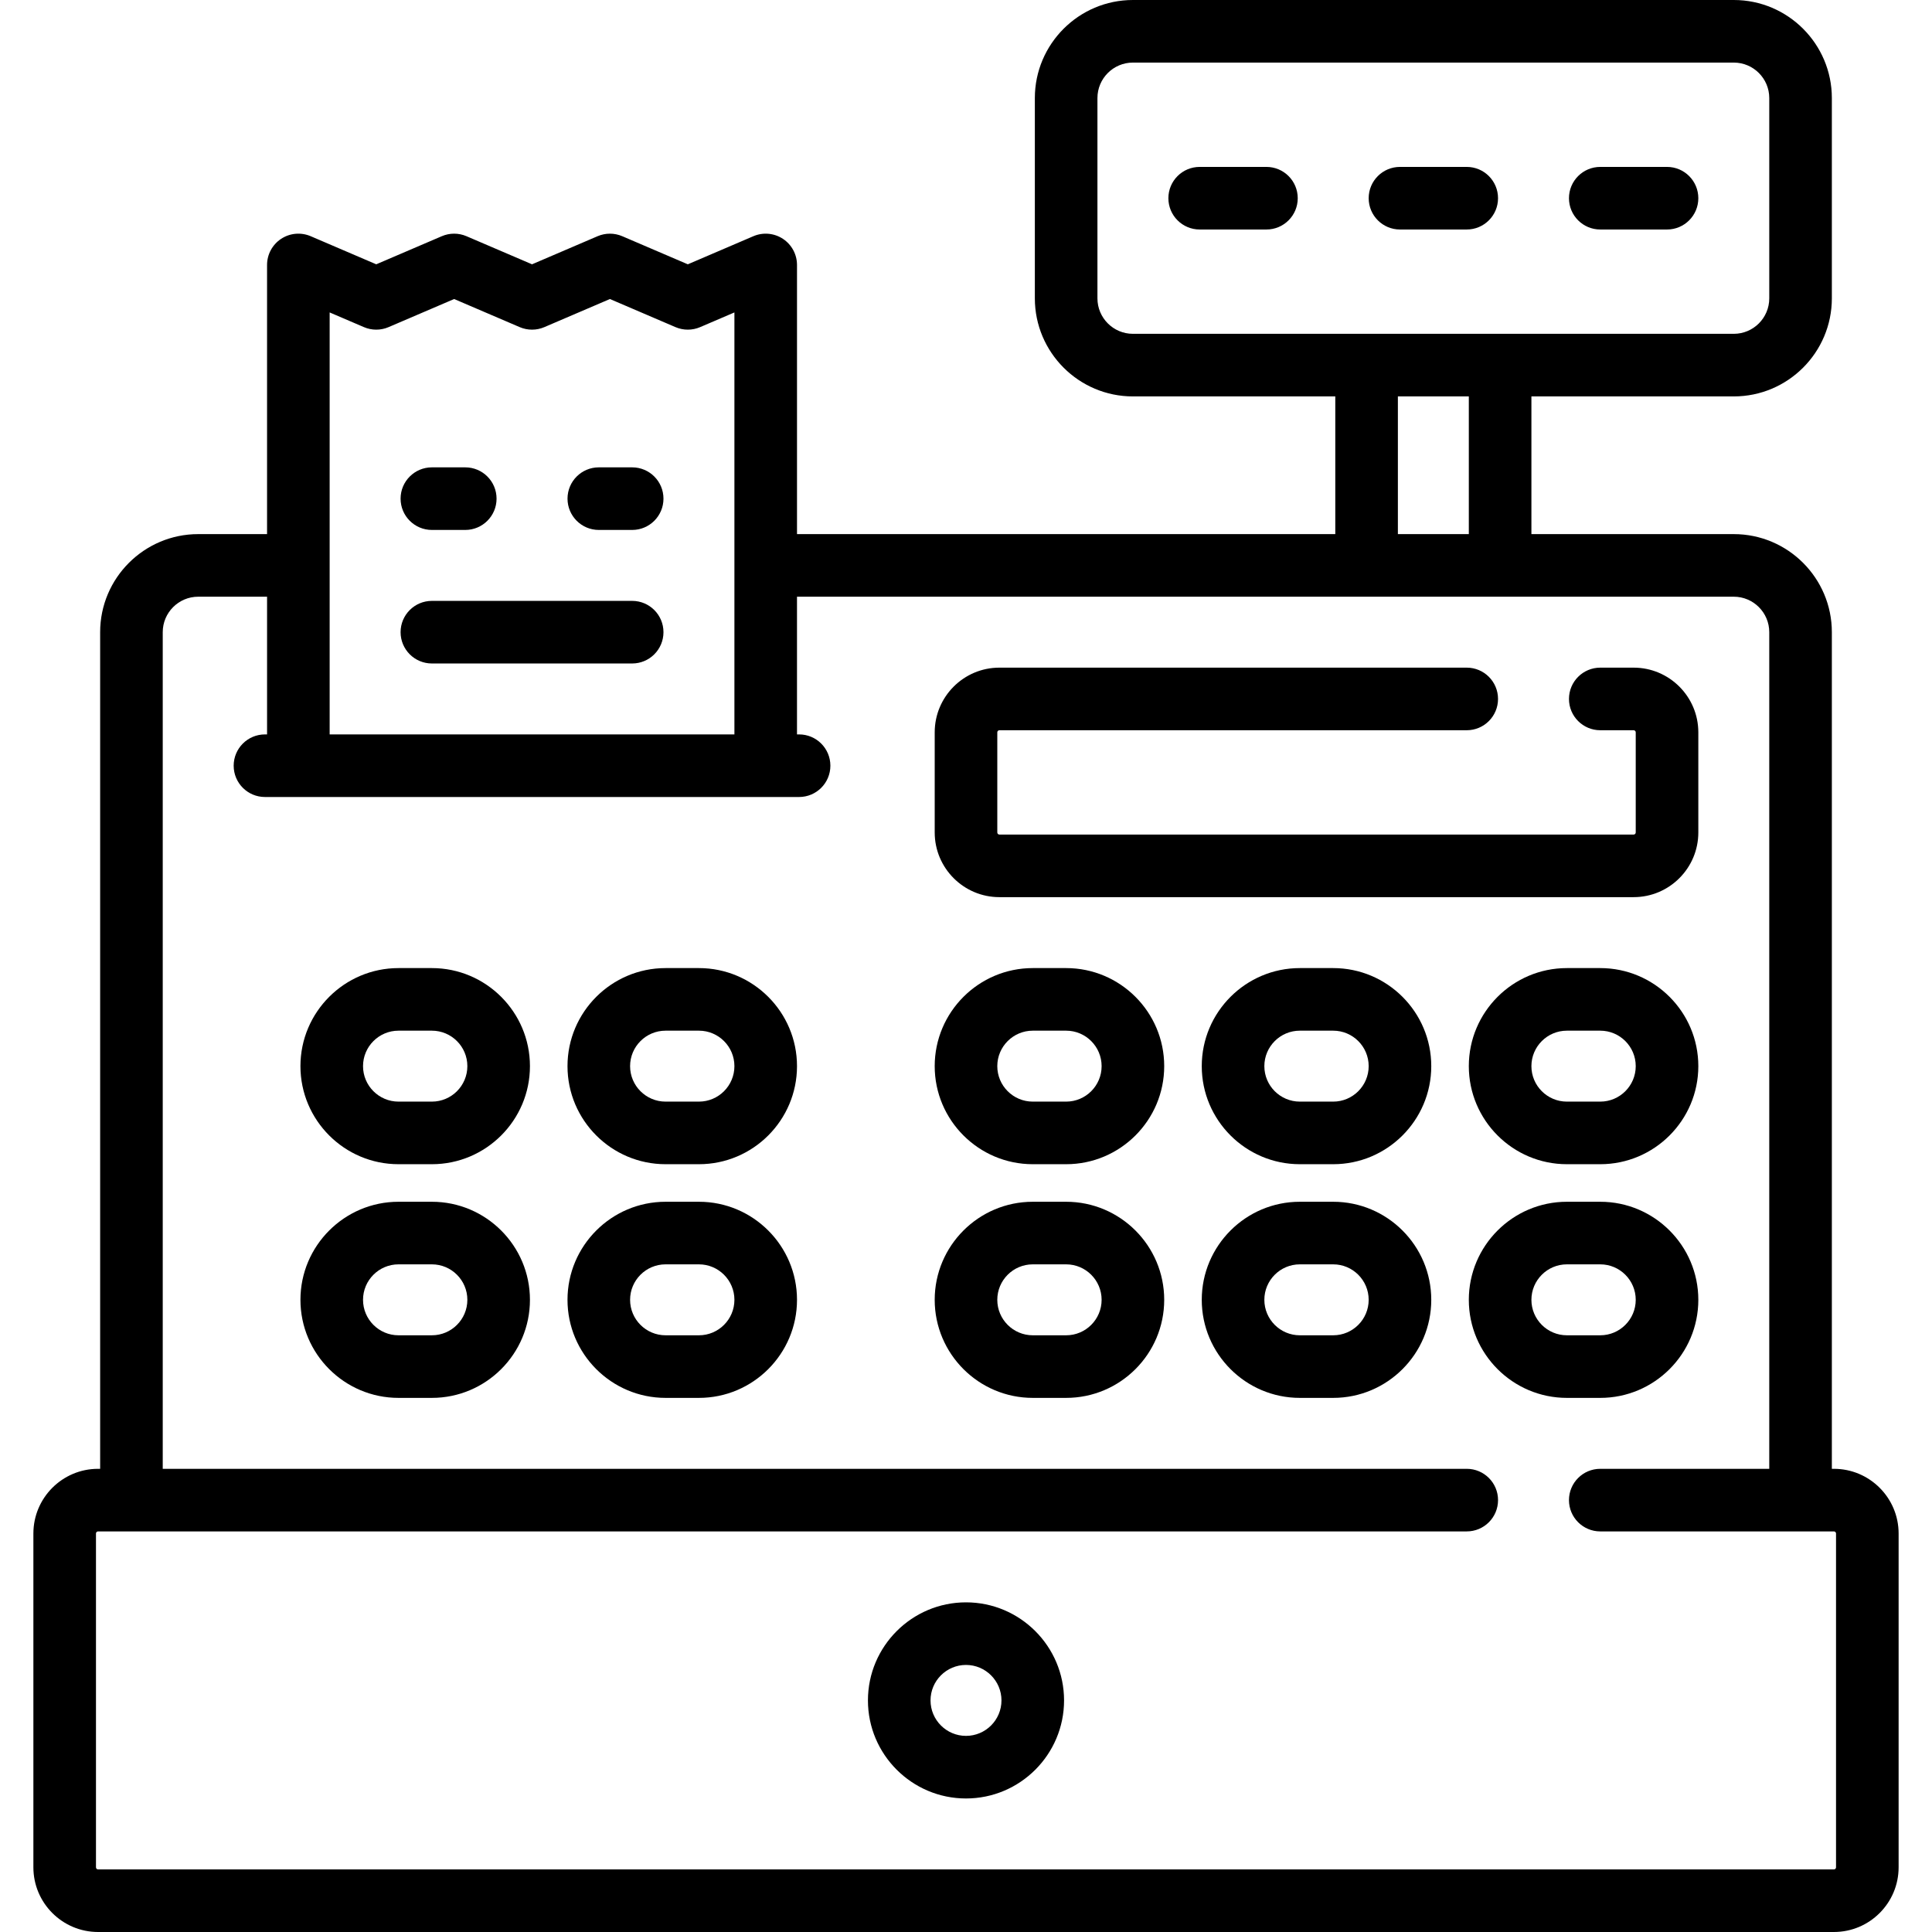 <?xml version="1.0" encoding="iso-8859-1"?>
<!-- Uploaded to: SVG Repo, www.svgrepo.com, Generator: SVG Repo Mixer Tools -->
<svg fill="#000000" height="800px" width="800px" version="1.1" id="Layer_1" xmlns="http://www.w3.org/2000/svg" xmlns:xlink="http://www.w3.org/1999/xlink" 
	 viewBox="0 0 512 512" xml:space="preserve">
<g>
	<g>
		<path d="M486.013,389.253h-0.553V167.533c0-14.329-11.658-25.987-25.987-25.987H405.84v-36.492h53.633
			c14.329,0,25.987-11.658,25.987-25.987v-53.08C485.46,11.658,473.802,0,459.473,0h-159.24c-14.329,0-25.987,11.658-25.987,25.987
			v53.08c0,14.329,11.658,25.987,25.987,25.987h53.633v36.492H211.214V70.22c0-2.788-1.401-5.39-3.728-6.924
			c-2.328-1.535-5.27-1.798-7.833-0.699l-17.375,7.447l-17.375-7.447c-2.087-0.895-4.448-0.895-6.534,0l-17.376,7.446l-17.374-7.447
			c-2.086-0.895-4.448-0.895-6.534,0l-17.375,7.447l-17.375-7.447c-2.562-1.099-5.506-0.836-7.833,0.699s-3.728,4.136-3.728,6.924
			v71.327H52.527c-14.329,0-25.987,11.658-25.987,25.987v221.719h-0.553c-9.452,0-17.14,7.689-17.14,17.14v88.467
			c0,9.452,7.689,17.14,17.14,17.14h460.026c9.452,0,17.14-7.689,17.14-17.14v-88.467
			C503.153,396.942,495.465,389.253,486.013,389.253z M300.233,88.466c-5.183,0-9.4-4.216-9.4-9.4v-53.08c0-5.183,4.217-9.4,9.4-9.4
			h159.24c5.183,0,9.4,4.217,9.4,9.4v53.08c0,5.183-4.217,9.4-9.4,9.4H300.233z M389.253,105.054v36.492h-18.799v-36.492H389.253z
			 M87.362,82.798l9.081,3.893c2.087,0.895,4.448,0.895,6.534,0l17.375-7.447l17.374,7.447c2.086,0.895,4.448,0.895,6.534,0
			l17.375-7.447l17.375,7.447c2.087,0.895,4.448,0.895,6.534,0l9.081-3.893v111.828H87.362V82.798z M486.566,494.86
			c0,0.305-0.248,0.553-0.553,0.553H25.987c-0.305,0-0.553-0.248-0.553-0.553v-88.467c0-0.305,0.248-0.553,0.553-0.553h362.716
			c4.58,0,8.294-3.713,8.294-8.294c0-4.58-3.713-8.294-8.294-8.294H43.127V167.533c0-5.183,4.217-9.4,9.4-9.4h18.247v36.492H70.22
			c-4.58,0-8.294,3.713-8.294,8.294c0,4.58,3.713,8.294,8.294,8.294h141.546c4.58,0,8.294-3.713,8.294-8.294
			c0-4.58-3.713-8.294-8.294-8.294h-0.553v-36.492h248.259c5.183,0,9.4,4.217,9.4,9.4v221.719h-44.786
			c-4.58,0-8.294,3.713-8.294,8.294c0,4.58,3.713,8.294,8.294,8.294h61.927c0.305,0,0.553,0.248,0.553,0.553V494.86z"/>
	</g>
</g>
<g>
	<g>
		<path d="M256,424.639c-14.329,0-25.987,11.658-25.987,25.987c0,14.329,11.658,25.987,25.987,25.987
			c14.329,0,25.987-11.658,25.987-25.987C281.987,436.297,270.329,424.639,256,424.639z M256,460.026c-5.183,0-9.4-4.216-9.4-9.4
			s4.217-9.4,9.4-9.4s9.4,4.217,9.4,9.4S261.183,460.026,256,460.026z"/>
	</g>
</g>
<g>
	<g>
		<path d="M167.533,159.24h-53.079c-4.58,0-8.294,3.713-8.294,8.294c0,4.58,3.713,8.294,8.294,8.294h53.079
			c4.58,0,8.294-3.713,8.294-8.294C175.827,162.953,172.114,159.24,167.533,159.24z"/>
	</g>
</g>
<g>
	<g>
		<path d="M167.533,123.853h-8.841c-4.58,0-8.294,3.713-8.294,8.294c0,4.58,3.713,8.294,8.294,8.294h8.841
			c4.58,0,8.294-3.713,8.294-8.294C175.827,127.567,172.114,123.853,167.533,123.853z"/>
	</g>
</g>
<g>
	<g>
		<path d="M123.3,123.853h-8.846c-4.58,0-8.294,3.713-8.294,8.294c0,4.58,3.713,8.294,8.294,8.294h8.846
			c4.58,0,8.294-3.713,8.294-8.294C131.594,127.567,127.881,123.853,123.3,123.853z"/>
	</g>
</g>
<g>
	<g>
		<path d="M432.933,176.933h-8.844c-4.58,0-8.294,3.713-8.294,8.294c0,4.58,3.713,8.294,8.294,8.294h8.844
			c0.305,0,0.553,0.248,0.553,0.553v26.54c0,0.305-0.248,0.553-0.553,0.553H264.847c-0.305,0-0.553-0.248-0.553-0.553v-26.54
			c0-0.305,0.248-0.553,0.553-0.553h123.852c4.58,0,8.294-3.713,8.294-8.294c0-4.58-3.713-8.294-8.294-8.294H264.847
			c-9.452,0-17.14,7.689-17.14,17.14v26.54c0,9.452,7.689,17.14,17.14,17.14h168.086c9.452,0,17.14-7.689,17.14-17.14v-26.54
			C450.073,184.622,442.385,176.933,432.933,176.933z"/>
	</g>
</g>
<g>
	<g>
		<path d="M282.54,256.553h-8.847c-14.329,0-25.987,11.658-25.987,25.987c0,14.329,11.658,25.987,25.987,25.987h8.847
			c14.329,0,25.987-11.658,25.987-25.987C308.527,268.211,296.869,256.553,282.54,256.553z M282.54,291.94h-8.847
			c-5.183,0-9.4-4.216-9.4-9.4s4.217-9.4,9.4-9.4h8.847c5.183,0,9.4,4.217,9.4,9.4S287.723,291.94,282.54,291.94z"/>
	</g>
</g>
<g>
	<g>
		<path d="M353.313,256.553h-8.847c-14.329,0-25.987,11.658-25.987,25.987c0,14.329,11.658,25.987,25.987,25.987h8.847
			c14.329,0,25.987-11.658,25.987-25.987C379.3,268.211,367.643,256.553,353.313,256.553z M353.313,291.94h-8.847
			c-5.183,0-9.4-4.216-9.4-9.4s4.216-9.4,9.4-9.4h8.847c5.183,0,9.4,4.217,9.4,9.4S358.496,291.94,353.313,291.94z"/>
	</g>
</g>
<g>
	<g>
		<path d="M424.086,256.553h-8.847c-14.329,0-25.987,11.658-25.987,25.987c0,14.329,11.658,25.987,25.987,25.987h8.847
			c14.329,0,25.987-11.658,25.987-25.987C450.073,268.211,438.416,256.553,424.086,256.553z M424.086,291.94h-8.847
			c-5.183,0-9.4-4.216-9.4-9.4s4.217-9.4,9.4-9.4h8.847c5.183,0,9.4,4.217,9.4,9.4S429.269,291.94,424.086,291.94z"/>
	</g>
</g>
<g>
	<g>
		<path d="M282.54,318.479h-8.847c-14.329,0-25.987,11.658-25.987,25.987c0,14.329,11.658,25.987,25.987,25.987h8.847
			c14.329,0,25.987-11.658,25.987-25.987C308.527,330.137,296.869,318.479,282.54,318.479z M282.54,353.866h-8.847
			c-5.183,0-9.4-4.217-9.4-9.4s4.217-9.4,9.4-9.4h8.847c5.183,0,9.4,4.216,9.4,9.4S287.723,353.866,282.54,353.866z"/>
	</g>
</g>
<g>
	<g>
		<path d="M185.227,256.553h-8.847c-14.329,0-25.987,11.658-25.987,25.987c0,14.329,11.658,25.987,25.987,25.987h8.847
			c14.329,0,25.987-11.658,25.987-25.987C211.214,268.211,199.556,256.553,185.227,256.553z M185.227,291.94h-8.847
			c-5.183,0-9.4-4.216-9.4-9.4s4.217-9.4,9.4-9.4h8.847c5.183,0,9.4,4.217,9.4,9.4S190.41,291.94,185.227,291.94z"/>
	</g>
</g>
<g>
	<g>
		<path d="M185.227,318.479h-8.847c-14.329,0-25.987,11.658-25.987,25.987c0,14.329,11.658,25.987,25.987,25.987h8.847
			c14.329,0,25.987-11.658,25.987-25.987C211.214,330.137,199.556,318.479,185.227,318.479z M185.227,353.866h-8.847
			c-5.183,0-9.4-4.217-9.4-9.4s4.217-9.4,9.4-9.4h8.847c5.183,0,9.4,4.216,9.4,9.4S190.41,353.866,185.227,353.866z"/>
	</g>
</g>
<g>
	<g>
		<path d="M114.454,256.553h-8.847c-14.329,0-25.987,11.658-25.987,25.987c0,14.329,11.658,25.987,25.987,25.987h8.847
			c14.329,0,25.987-11.658,25.987-25.987C140.441,268.211,128.783,256.553,114.454,256.553z M114.454,291.94h-8.847
			c-5.183,0-9.4-4.216-9.4-9.4s4.217-9.4,9.4-9.4h8.847c5.183,0,9.4,4.217,9.4,9.4S119.637,291.94,114.454,291.94z"/>
	</g>
</g>
<g>
	<g>
		<path d="M114.454,318.479h-8.847c-14.329,0-25.987,11.658-25.987,25.987c0,14.329,11.658,25.987,25.987,25.987h8.847
			c14.329,0,25.987-11.658,25.987-25.987C140.441,330.137,128.783,318.479,114.454,318.479z M114.454,353.866h-8.847
			c-5.183,0-9.4-4.217-9.4-9.4s4.217-9.4,9.4-9.4h8.847c5.183,0,9.4,4.216,9.4,9.4S119.637,353.866,114.454,353.866z"/>
	</g>
</g>
<g>
	<g>
		<path d="M353.313,318.479h-8.847c-14.329,0-25.987,11.658-25.987,25.987c0,14.329,11.658,25.987,25.987,25.987h8.847
			c14.329,0,25.987-11.658,25.987-25.987C379.3,330.137,367.643,318.479,353.313,318.479z M353.313,353.866h-8.847
			c-5.183,0-9.4-4.217-9.4-9.4s4.216-9.4,9.4-9.4h8.847c5.183,0,9.4,4.216,9.4,9.4S358.496,353.866,353.313,353.866z"/>
	</g>
</g>
<g>
	<g>
		<path d="M424.086,318.479h-8.847c-14.329,0-25.987,11.658-25.987,25.987c0,14.329,11.658,25.987,25.987,25.987h8.847
			c14.329,0,25.987-11.658,25.987-25.987C450.073,330.137,438.416,318.479,424.086,318.479z M424.086,353.866h-8.847
			c-5.183,0-9.4-4.217-9.4-9.4s4.217-9.4,9.4-9.4h8.847c5.183,0,9.4,4.216,9.4,9.4S429.269,353.866,424.086,353.866z"/>
	</g>
</g>
<g>
	<g>
		<path d="M335.62,44.233h-17.693c-4.58,0-8.294,3.713-8.294,8.294c0,4.58,3.713,8.294,8.294,8.294h17.693
			c4.58,0,8.294-3.713,8.294-8.294C343.914,47.947,340.2,44.233,335.62,44.233z"/>
	</g>
</g>
<g>
	<g>
		<path d="M441.78,44.233h-17.693c-4.58,0-8.294,3.713-8.294,8.294c0,4.58,3.713,8.294,8.294,8.294h17.693
			c4.58,0,8.294-3.713,8.294-8.294C450.073,47.947,446.36,44.233,441.78,44.233z"/>
	</g>
</g>
<g>
	<g>
		<path d="M388.7,44.233h-17.693c-4.58,0-8.294,3.713-8.294,8.294c0,4.58,3.713,8.294,8.294,8.294H388.7
			c4.58,0,8.294-3.713,8.294-8.294C396.994,47.947,393.28,44.233,388.7,44.233z"/>
	</g>
</g>
</svg>
